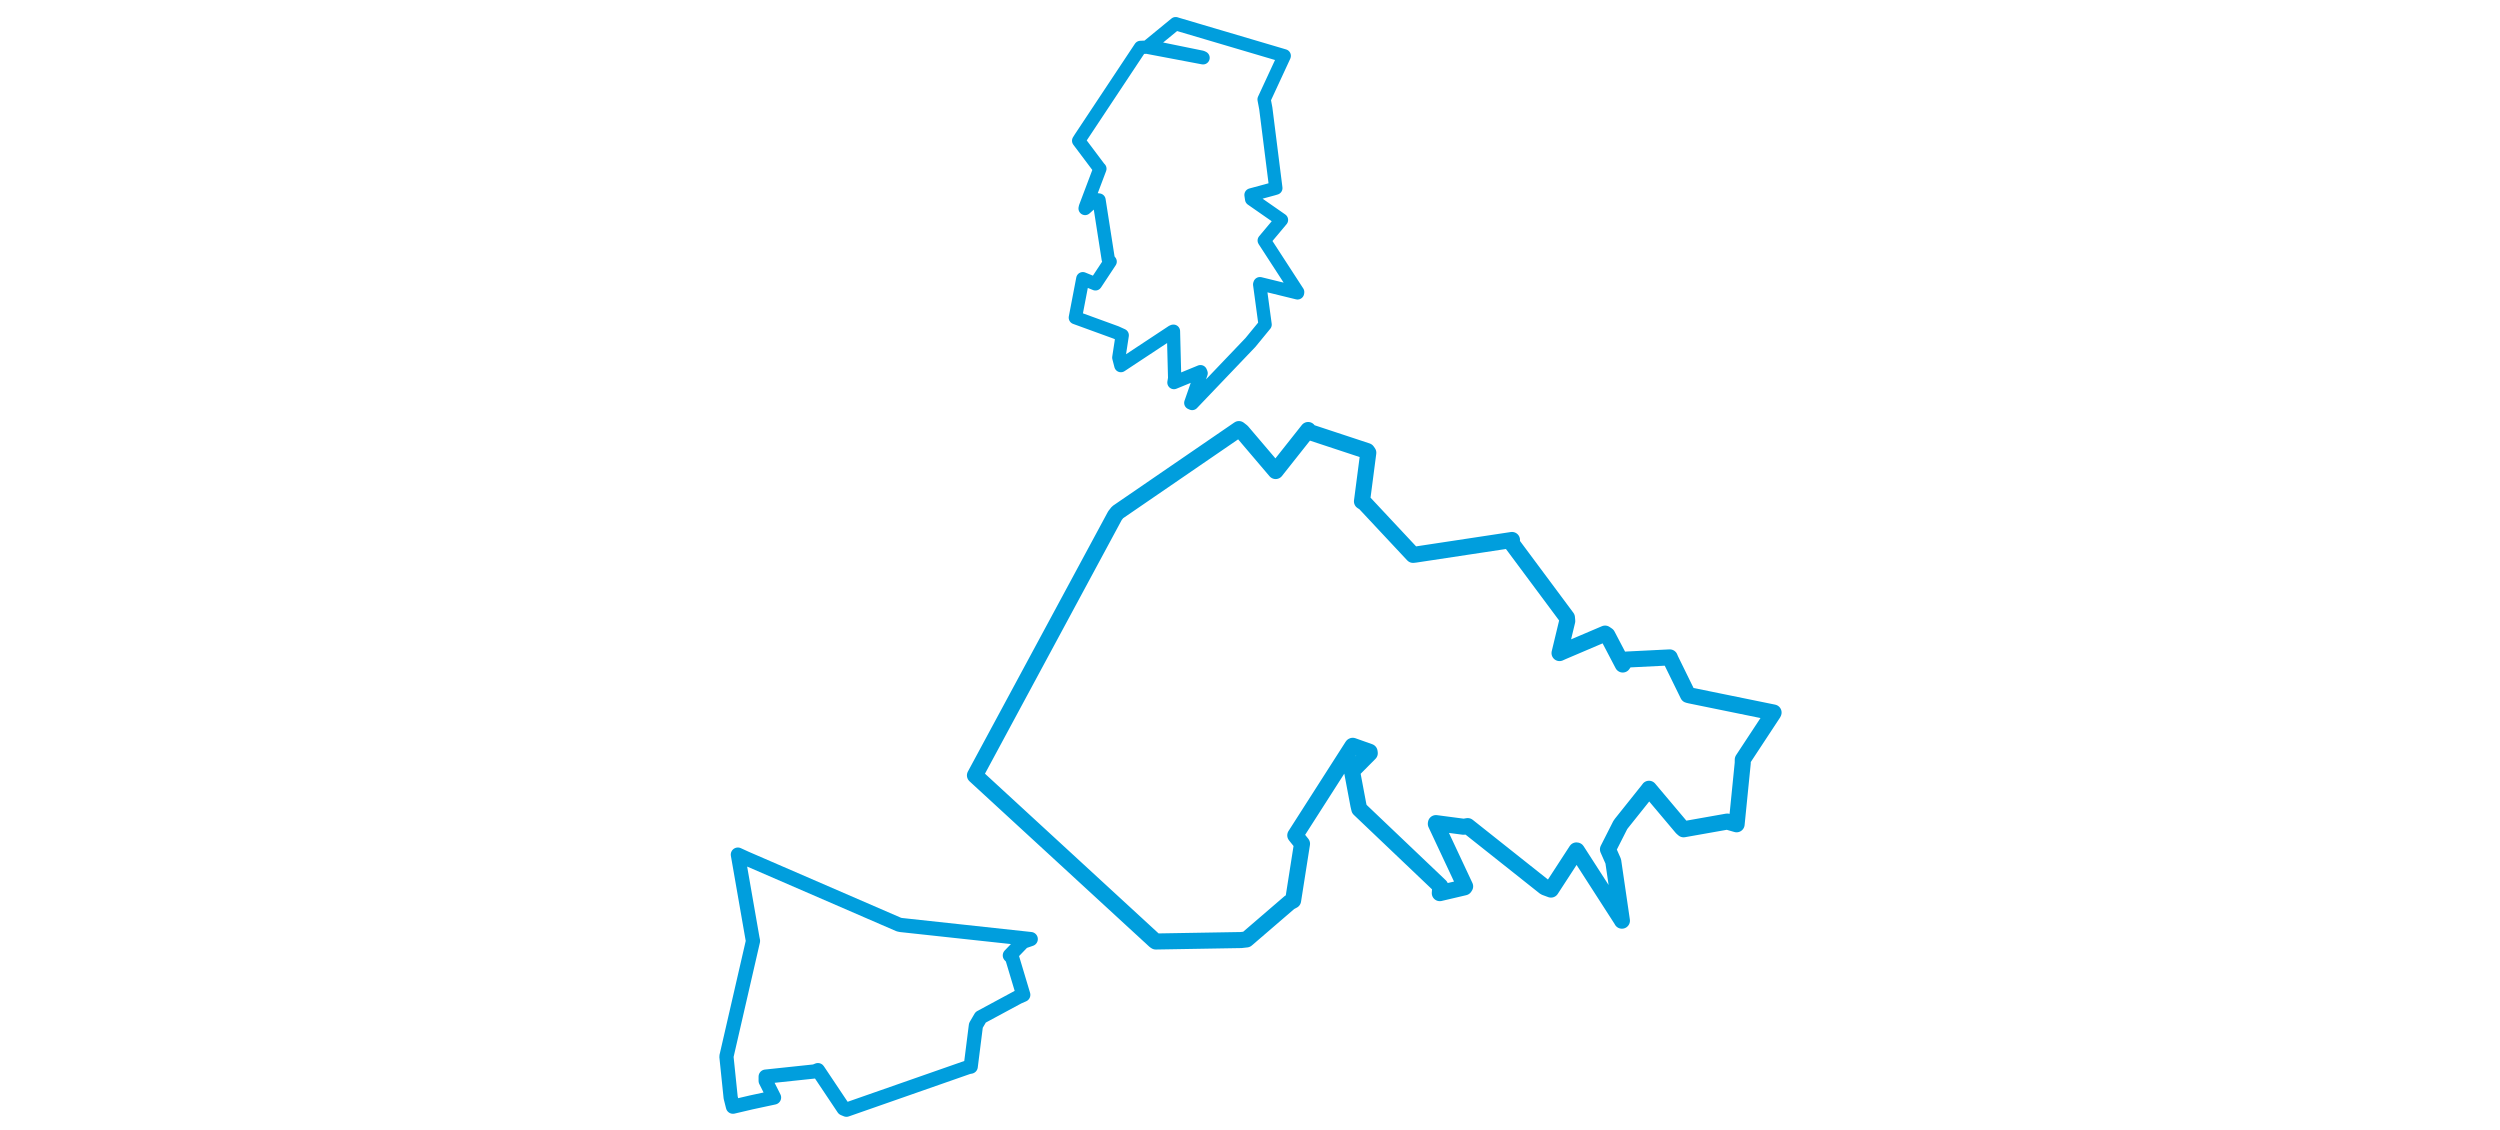 <svg viewBox="0 0 434.965 451.94" width="1000" xmlns="http://www.w3.org/2000/svg"><polygon points="8.053,422.598 9.745,438.996 10.667,442.675 18.067,440.939 27.101,439.002 23.749,432.345 23.75,430.647 43.391,428.567 44.652,428.052 54.92,443.41 56.069,443.887 104.813,426.834 105.766,426.654 107.843,410.175 109.755,406.905 124.764,398.813 126.787,397.929 122.351,383.125 121.42,382.164 126.697,376.688 129.778,375.629 77.806,369.998 77,369.816 15.764,343.281 12.628,341.841 18.462,375.291 18.681,376.38 8.053,422.598" stroke="#009edd" stroke-width="5.679px" fill="none" stroke-linejoin="round" vector-effect="non-scaling-stroke"></polygon><polygon points="107.46,310.148 179.346,376.283 179.799,376.598 213.898,376.021 216.105,375.773 233.348,360.936 234.721,360.203 238.287,337.509 235.593,334.141 258.471,298.379 258.574,298.32 265.313,300.716 265.39,301.281 258.714,308.014 258.371,308.962 260.835,322.046 261.207,323.612 293.603,354.452 293.399,357.256 303.277,354.94 303.535,354.546 291.815,329.54 291.858,329.243 302.974,330.708 304.571,330.441 335.418,354.921 337.878,355.833 348.06,340.17 348.224,340.21 366.113,367.997 366.249,368.272 362.786,344.541 360.667,339.738 365.56,330.082 366.027,329.406 376.889,315.804 377.083,315.506 390.214,331.091 390.923,331.719 408.368,328.629 412.127,329.716 414.571,305.272 414.594,303.833 426.823,285.246 426.912,285.007 393.616,278.207 392.687,277.973 385.705,263.724 385.397,262.963 367.901,263.832 366.579,265.806 360.429,254.06 359.512,253.436 342.466,260.702 341.296,261.232 344.379,248.418 344.256,247.027 322.028,217.131 322.274,215.987 283.665,221.838 282.704,221.949 263.259,201.158 262.267,200.552 264.802,181.094 264.329,180.423 240.831,172.66 240.734,172.001 228.596,187.335 227.743,188.417 214.286,172.601 213.047,171.635 164.53,204.907 163.468,206.244 107.46,310.148" stroke="#009edd" stroke-width="6.423px" fill="none" stroke-linejoin="round" vector-effect="non-scaling-stroke"></polygon><polygon points="147.62,127.057 163.88,132.98 166.373,134.112 165.007,143.037 165.834,146.243 186.544,132.561 186.864,132.481 187.346,151.274 187.061,153.026 197.675,148.669 197.929,149.289 193.803,161.16 194.35,161.4 217.66,136.987 223.524,129.837 221.355,113.779 221.455,113.466 236.499,117.153 236.548,116.817 223.171,96.203 230.073,87.974 218.131,79.66 217.885,77.971 226.787,75.554 227.818,75.247 223.8,43.356 223.118,39.759 231.148,22.431 231.178,22.324 188.345,9.657 187.748,9.463 177.116,18.183 176.755,18.497 198.177,22.868 198.708,23.123 176.205,18.86 173.668,18.969 149.645,55.18 148.944,56.294 157.134,67.19 157.436,67.491 151.643,82.839 151.526,83.393 155.491,79.812 157.09,80.015 160.782,103.66 161.544,104.642 155.661,113.546 150.606,111.476 147.62,127.057" stroke="#009edd" stroke-width="5.316px" fill="none" stroke-linejoin="round" vector-effect="non-scaling-stroke"></polygon></svg>